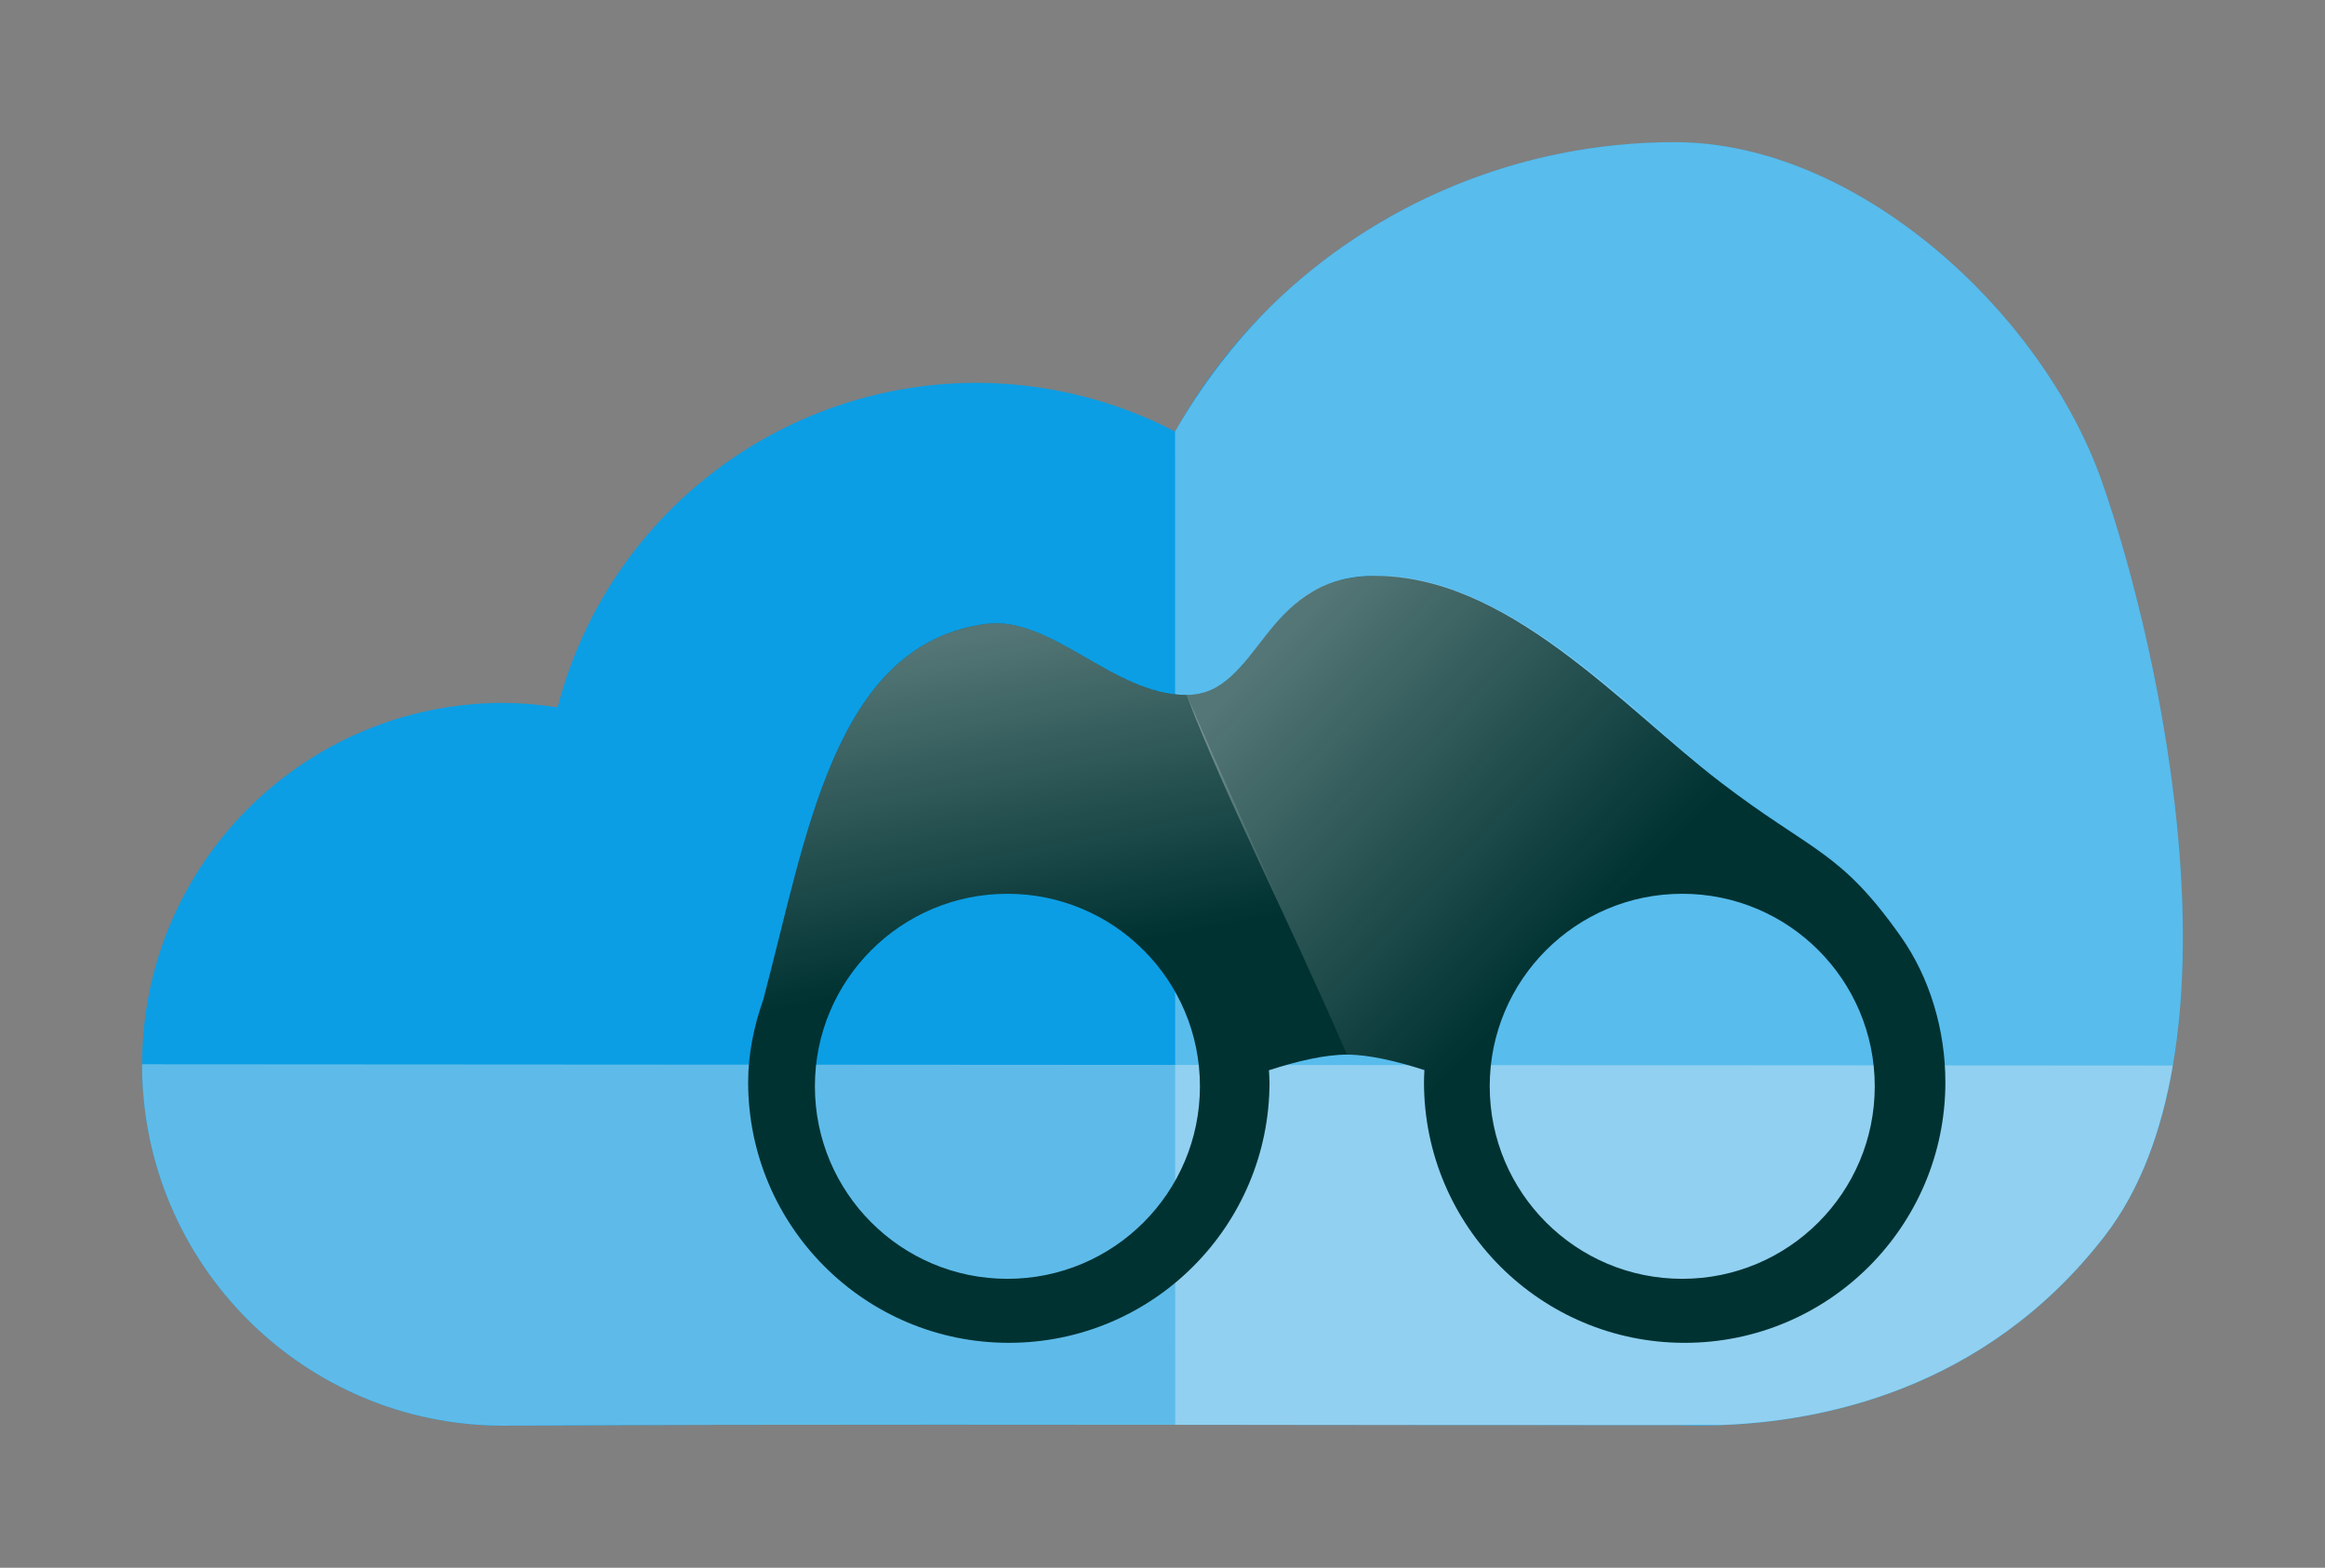 <svg id="svg4550" xmlns:rdf="http://www.w3.org/1999/02/22-rdf-syntax-ns#" xmlns="http://www.w3.org/2000/svg" height="55.156mm" viewBox="0 0 289.841 195.433" width="81.799mm" version="1.1" xmlns:cc="http://creativecommons.org/ns#" xmlns:xlink="http://www.w3.org/1999/xlink" xmlns:dc="http://purl.org/dc/elements/1.1/">
	<rect x="0" y="0" width="289.841" height="195.433" fill="#808080" stroke="none"/>
	<defs id="defs14">
		<linearGradient id="linearGradient4263" y2="113.1" gradientUnits="userSpaceOnUse" y1="76.066" gradientTransform="translate(0 -.001)" x2="199.26" x1="160.9">
			<stop id="stop4259" stop-color="#fff" stop-opacity=".333" offset="0"/>
			<stop id="stop4261" stop-color="#fff" stop-opacity="0" offset="1"/>
		</linearGradient>
		<linearGradient id="linearGradient4240" y2="79.833" gradientUnits="userSpaceOnUse" x2="120.82" y1="120.77" x1="128.56">
			<stop id="stop4236" stop-color="#fff" stop-opacity="0" offset="0"/>
			<stop id="stop4238" stop-color="#fff" stop-opacity=".333" offset="1"/>
		</linearGradient>
	</defs>
	<g id="layer1" transform="translate(353.49 -626.07)">
		<g id="g4">
			<path id="path4220" d="m-207 679.86c-7.655-3.973-16.149-6.054-24.773-6.07-24.585 0.032-46.045 16.665-52.207 40.465-2.23-0.358-4.484-0.547-6.742-0.566-24.881-0-45.051 20.17-45.051 45.051-0 24.881 20.17 45.051 45.051 45.051 36.152-0.203 72.845-0.09 109.18-0.09 8.983 0 22.962 0.009 36.879 0.017 9.741 0.382 35.645-0.434 53.537-23.548 17.892-23.115 7.12-72.79-0.315-94.017s-30.566-42.361-53.247-42.361c-26.664 0-50.367 14.562-62.311 36.07z" style="color-rendering:auto;color:#000000;isolation:auto;mix-blend-mode:normal;shape-rendering:auto;solid-color:#000000;image-rendering:auto" fill="#0b9ee5"/>
			<path id="path4220-7" opacity=".98" d="m-335.78 758.74c-0 24.881 20.17 45.051 45.051 45.051 36.152-0.203 72.845-0.09 109.18-0.09 10.101 0 27.126 0.009 42.523 0.016 11.975-0.42 32.775-4.017 47.893-23.547 4.439-5.735 7.111-13.107 8.51-21.271-35.448-0.011-239.67-0.158-253.16-0.158z" fill="#60bce9"/>
		</g>
		<path id="path4220-2" d="m-144.69 643.79c-19.529 0-37.464 7.817-50.359 20.447-4.648 4.642-8.651 9.904-11.953 15.623 0 40.944 0.019 77.914 0.019 123.83 8.482 0.007 16.983 0.014 25.438 0.014 10.101 0 27.126 0.009 42.523 0.016 11.975-0.42 32.775-4.017 47.893-23.547 17.892-23.115 7.121-72.791-0.314-94.018s-30.565-42.361-53.246-42.361z" style="color-rendering:auto;color:#000000;isolation:auto;mix-blend-mode:normal;shape-rendering:auto;solid-color:#000000;image-rendering:auto" fill="#fff" fill-opacity=".314"/>
	</g>
	<g id="g4244" transform="translate(2.926 -1.383)">
		<path id="path4329" style="color-rendering:auto;color:#000000;isolation:auto;mix-blend-mode:normal;shape-rendering:auto;solid-color:#000000;image-rendering:auto" fill="#003232" d="m211.54 98.88c11.484 8.79 14.857 8.43 22.486 19.238 3.652 5.173 5.56 11.69 5.564 18.164-0 17.949-14.551 32.499-32.5 32.498-17.948-0-32.498-14.55-32.498-32.498 0.006-0.501 0.024-1.002 0.053-1.502-3.463-1.117-6.917-1.93-9.654-1.93-2.756 0-6.241 0.821-9.729 1.951 0.036 0.493 0.061 0.986 0.074 1.48-0 17.948-14.55 32.498-32.498 32.498-17.948-0-32.498-14.55-32.498-32.498 0.006-3.524 0.718-6.969 1.878-10.26 5.474-20.521 8.794-44.229 27.665-46.855 8.255-1.149 15.952 8.848 25.107 8.848 9.156-0 9.318-14.58 23.088-14.836 16.828-0.312 31.185 16.304 43.462 25.701zm-4.754 13.92c-13.255 0-24 10.745-24 24s10.745 24 24 24 24-10.745 24-24-10.745-24-24-24zm-84.125 0c-13.255 0-24 10.745-24 24s10.745 24 24 24 24-10.745 24-24-10.745-24-24-24z"/>
		<path id="path4329-2" style="color-rendering:auto;color:#000000;isolation:auto;mix-blend-mode:normal;shape-rendering:auto;solid-color:#000000;image-rendering:auto" fill="url(#linearGradient4263)" d="m157.24 77.869c-2.12 2.175-3.64 4.483-5.402 6.524-0.532 0.616-1.245 1.319-1.848 1.795-1.206 0.952-2.548 1.611-4.168 1.779-0.27 0.028-0.548 0.043-0.834 0.043 5.093 13.298 11.821 26.014 20 44.834 2.737 0 6.191 0.812 9.654 1.93-0.029 0.5-0.047 1.001-0.053 1.502 0 8.413 3.196 16.08 8.441 21.852 0.35 0.385 0.709 0.759 1.076 1.127 5.881 5.881 14.007 9.519 22.98 9.52 0.561 0 1.118-0.015 1.672-0.043 3.324-0.168 6.515-0.834 9.502-1.928 0.996-0.364 1.969-0.778 2.916-1.234 1.421-0.685 2.783-1.468 4.08-2.344 8.645-5.84 14.33-15.731 14.33-26.949-0.004-6.474-2.085-12.873-5.564-18.164-7.067-10.745-14.684-12.763-22.486-19.238-11.815-9.805-26.968-25.716-42.627-25.716-6.21 0-9.338 2.318-11.67 4.711zm49.543 34.924c4.971 0 9.588 1.512 13.418 4.1 0.638 0.431 1.255 0.892 1.848 1.381 0.593 0.489 1.162 1.006 1.705 1.549 4.343 4.343 7.029 10.343 7.029 16.971 0 12.841-10.085 23.326-22.766 23.969-0.409 0.021-0.82 0.031-1.234 0.031-4.97 0-9.588-1.51-13.418-4.098-0-0-0.002 0-0.002 0-6.384-4.313-10.58-11.618-10.58-19.902 0-6.628 2.686-12.628 7.029-16.971 0.543-0.543 1.112-1.06 1.705-1.549 0.593-0.489 1.207-0.95 1.846-1.381 3.83-2.588 8.449-4.1 13.42-4.1z"/>
		<path id="path4329-7" style="color-rendering:auto;color:#000000;isolation:auto;mix-blend-mode:normal;shape-rendering:auto;solid-color:#000000;image-rendering:auto" d="m121.43 79.077c-0.512-0.01-1.027 0.018-1.543 0.09-18.871 2.626-22.19 26.335-27.664 46.856-1.16 3.291-1.873 6.736-1.879 10.26 0 17.948 14.55 32.498 32.498 32.498s32.498-14.55 32.498-32.498c-0.013-0.494-0.038-0.988-0.074-1.48 3.501-1.007 5.785-1.869 9.689-1.925-4.894-11.377-14.29-31.914-19.961-44.863-8.583 0-15.883-8.786-23.565-8.938zm1.234 33.723c13.255 0 24 10.745 24 24s-10.745 24-24 24-24-10.745-24-24 10.745-24 24-24z" fill="url(#linearGradient4240)"/>
	</g>
</svg>

